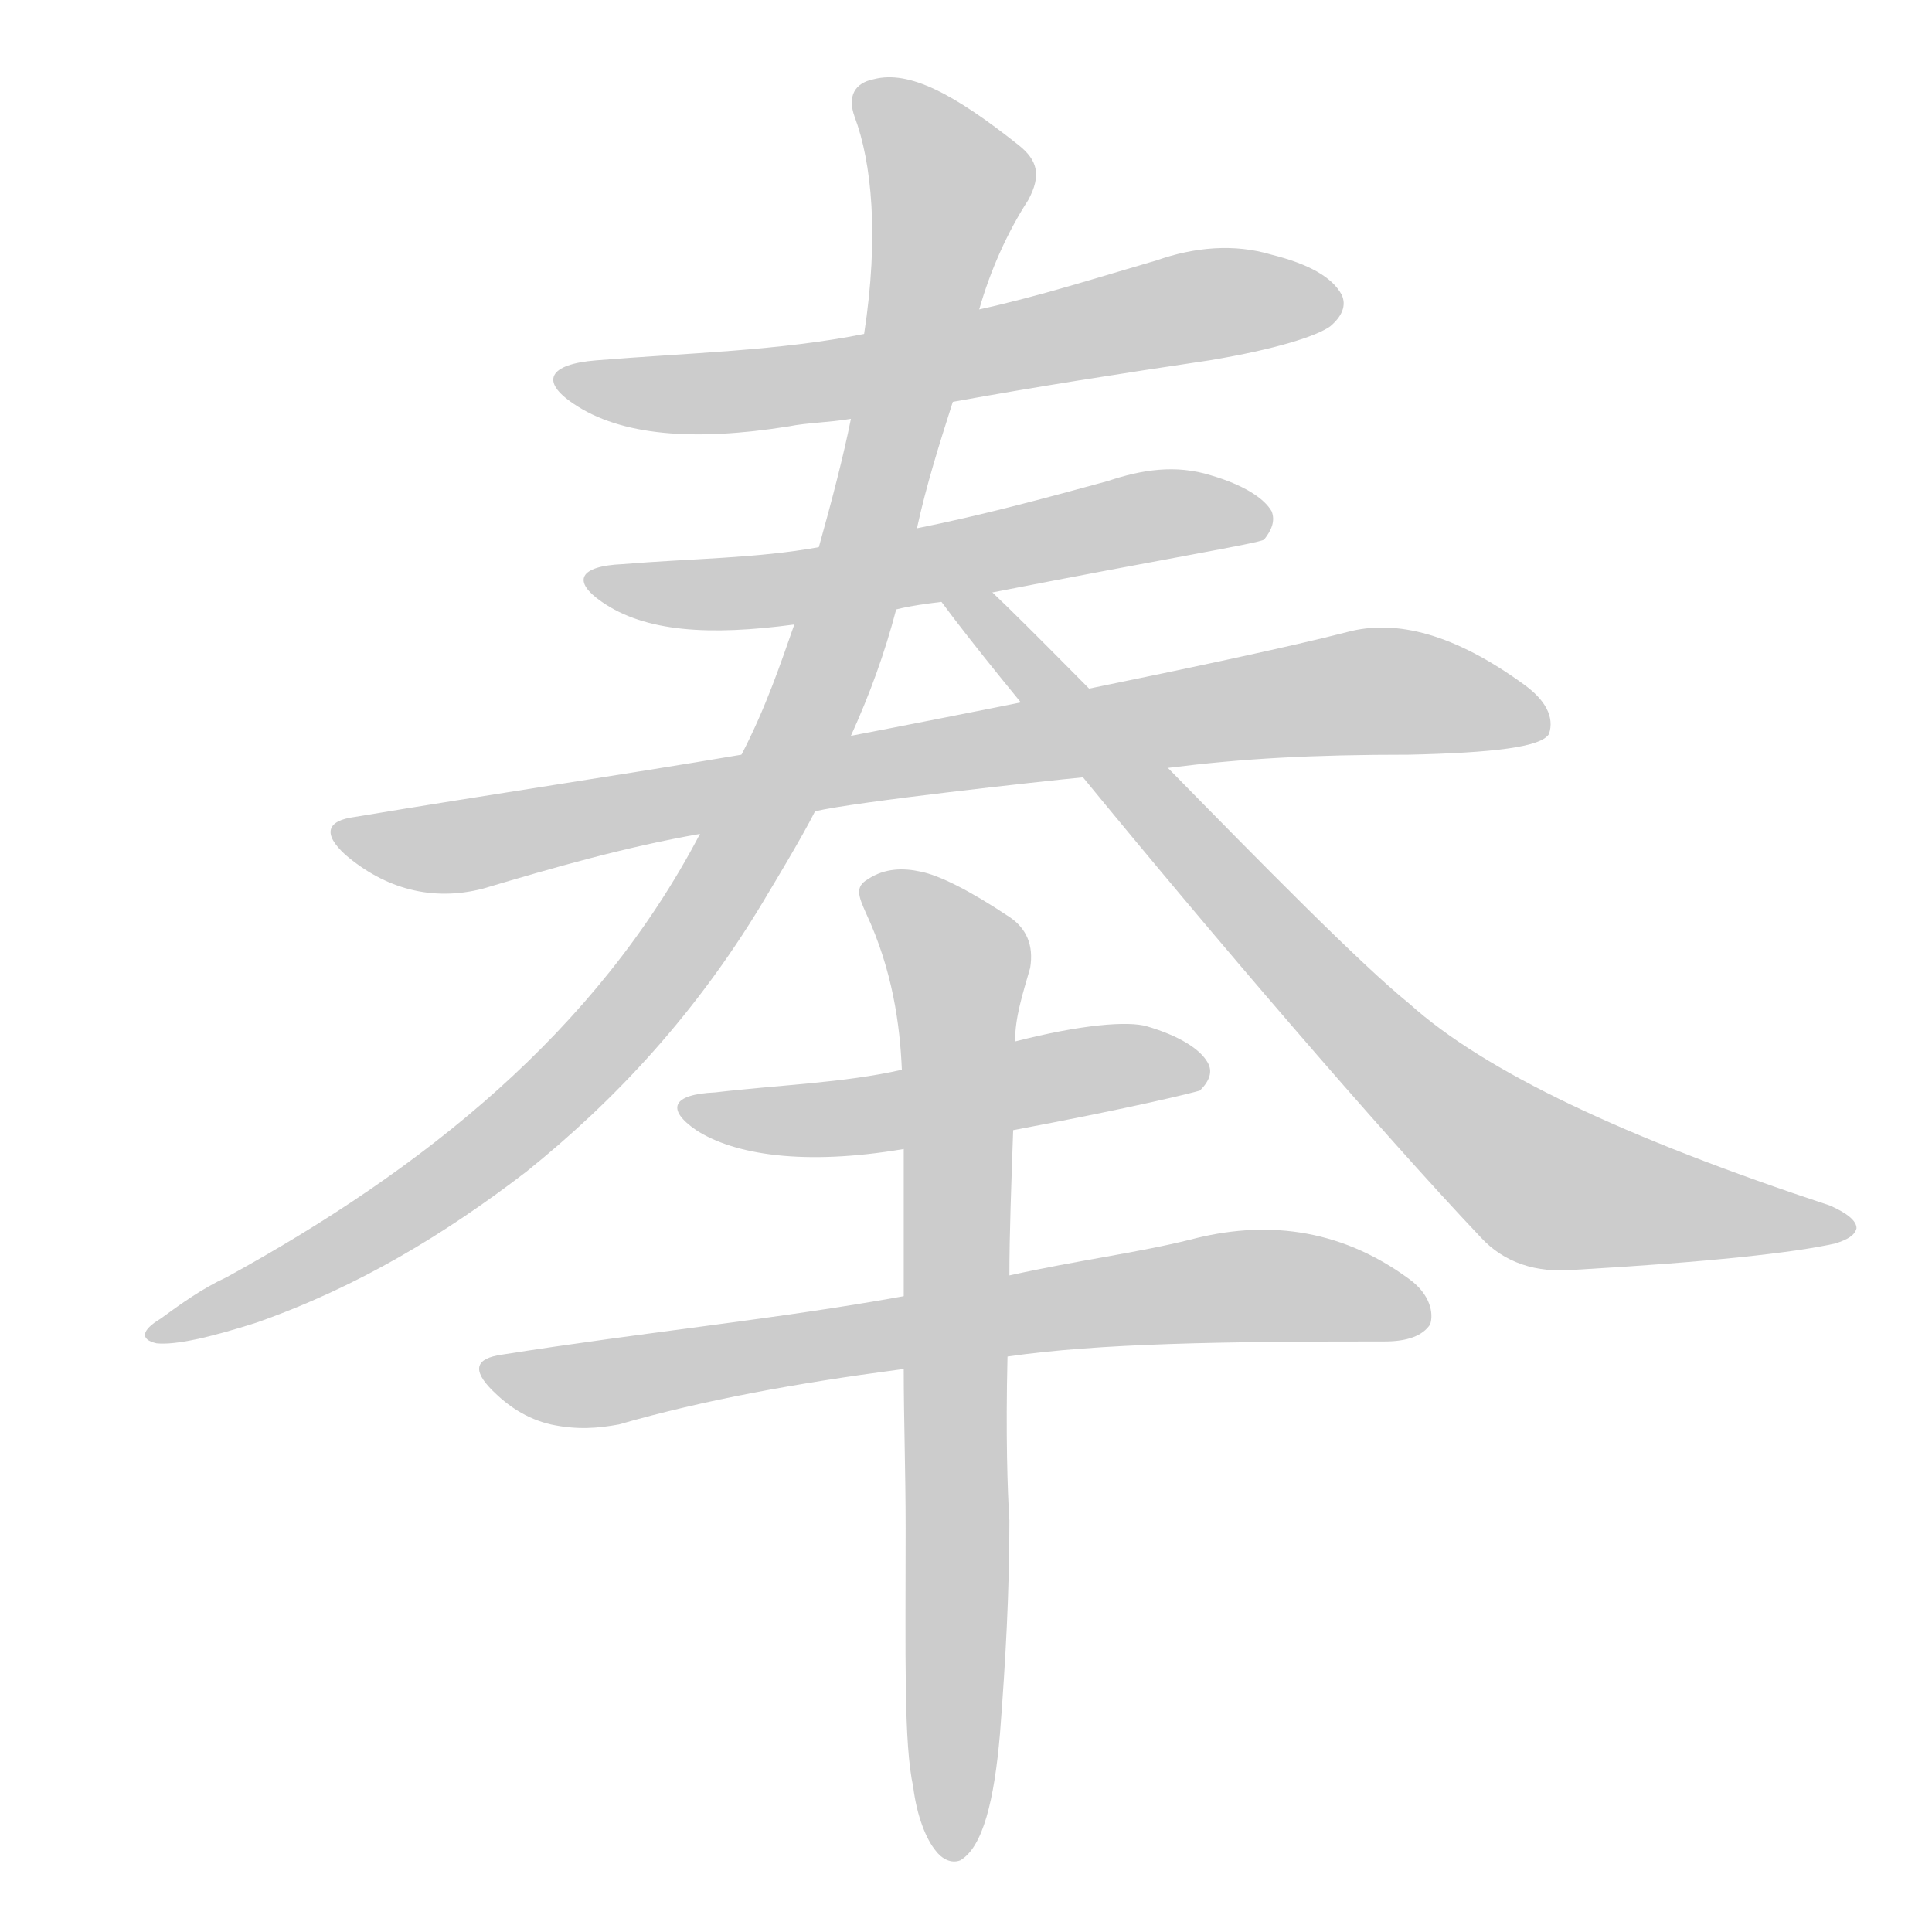 <!--
AnimCJK 2016-2018 Copyright Francois Mizessyn - https://github.com/parsimonhi/animCJK
Derived from:
    MakeMeAHanzi project - https://github.com/skishore/makemeahanzi
    Arphic PL KaitiM GB - https://apps.ubuntu.com/cat/applications/precise/fonts-arphic-gkai00mp/
    Arphic PL UKai - https://apps.ubuntu.com/cat/applications/fonts-arphic-ukai/
You can redistribute and/or modify this file under the terms of the Arphic Public License
as published by Arphic Technology Co., Ltd.
You should have received a copy of this license (the directory "APL") along with this file;
if not, see http://ftp.gnu.org/non-gnu/chinese-fonts-truetype/LICENSE.
-->
<svg id="z22857" class="acjk" version="1.1" viewBox="0 0 1024 1024" xmlns="http://www.w3.org/2000/svg" xmlns:xlink="http://www.w3.org/1999/xlink">
<style>
<![CDATA[
@keyframes z22857k {
	from {
		stroke:#ccc;
		stroke-dashoffset:3334;
	}
	1% {
		stroke:#c00;
		stroke-dashoffset:3334;
	}
	75% {
		stroke:#c00;
		stroke-dashoffset:0;
	}
	to {
		stroke:#000;
	}
}
#z22857 path[clip-path] {
	animation:z22857k 1s linear both;
	stroke-dasharray:3334;
	stroke-width:128;
	stroke-linecap:round;
	fill:none;
}
#z22857 path[clip-path="url(#z22857c1)"] {animation-delay:1s;}
#z22857 path[clip-path="url(#z22857c2)"] {animation-delay:2s;}
#z22857 path[clip-path="url(#z22857c3)"] {animation-delay:3s;}
#z22857 path[clip-path="url(#z22857c4)"] {animation-delay:4s;}
#z22857 path[clip-path="url(#z22857c5)"] {animation-delay:5s;}
#z22857 path[clip-path="url(#z22857c6)"] {animation-delay:6s;}
#z22857 path[clip-path="url(#z22857c7)"] {animation-delay:7s;}
#z22857 path[clip-path="url(#z22857c8)"] {animation-delay:8s;}
#z22857 path {fill:#ccc;}
]]>
</style>
<path id="z22857d1" d="M505 213C549 205 594 198 641 191C677 185 698 178 705 173C711 168 714 162 711 156C706 147 694 140 674 135C654 129 633 131 613 138C582 147 551 157 519 164C478 173 478 173 458 177C413 186 365 187 316 191C291 193 286 202 304 214C329 231 368 234 418 226C428 224 439 224 451 222C487 216 487 216 505 213Z"/>
<path id="z22857d2" d="M475 323C483 321 491 320 499 319C517 316 517 316 526 314C618 296 667 288 670 286C674 281 676 276 674 271C670 264 659 257 642 252C623 246 605 249 587 255C554 264 521 273 486 280C451 287 451 287 434 290C401 296 366 296 330 299C307 300 303 308 319 319C342 335 376 337 421 331C457 326 457 326 475 323Z"/>
<path id="z22857d3" d="M619 407C659 402 695 400 747 400C791 399 817 396 821 389C824 380 819 371 808 363C771 336 740 328 714 335C656 350 493 382 451 390C412 397 412 397 393 400C328 411 260 421 188 433C173 435 171 442 183 453C204 471 229 478 256 471C293 460 331 449 371 442C412 434 412 434 432 430C453 425 553 414 574 412C604 409 604 409 619 407Z"/>
<path id="z22857d4" d="M451 390C461 368 469 346 475 323C482 294 482 294 486 280C491 257 498 235 505 213C514 180 514 180 519 164C525 143 534 123 545 106C552 93 550 85 540 77C506 50 482 37 463 42C453 44 449 51 453 62C462 86 466 125 458 177C453 207 453 207 451 222C447 242 441 265 434 290C425 317 425 317 421 331C414 351 406 375 393 400C378 428 378 428 371 442C316 547 224 620 120 677C107 683 96 691 85 699C75 705 74 710 83 712C93 713 111 709 136 701C190 682 236 654 279 621C325 584 370 537 408 472C408 472 425 444 432 430C445 403 445 403 451 390Z"/>
<path id="z22857d5" d="M499 319C516 342 543 375 574 412C642 495 731 599 785 656C797 669 814 675 835 673C905 669 951 664 973 659C979 657 983 655 984 651C984 647 979 643 970 639C861 603 787 568 747 532C721 511 668 457 619 407C581 369 546 333 526 314C520 308 494 312 499 319Z"/>
<path id="z22857d6" d="M537 599C601 587 633 579 636 578C641 573 643 568 640 563C636 556 625 549 608 544C598 541 573 543 538 552C498 562 498 562 478 567C447 574 413 575 379 579C356 580 353 588 369 599C389 612 426 618 479 609C518 602 518 602 537 599Z"/>
<path id="z22857d7" d="M534 719C582 712 648 711 734 711C746 711 754 708 758 702C760 696 758 686 747 678C709 650 669 647 631 657C603 664 571 668 535 676C498 683 498 683 479 687C413 699 342 706 266 718C252 720 250 726 261 737C269 745 279 752 292 755C306 758 317 757 328 755C373 742 423 733 476 726C525 719 478 726 479 726C497 724 534 719 534 719Z"/>
<path id="z22857d8" d="M484 947C486 963 491 975 496 981C499 985 504 988 509 986C521 979 527 954 530 919C533 880 535 844 535 806C534 790 533 761 534 719C535 690 535 690 535 676C535 654 536 628 537 599C538 568 538 568 538 552C538 539 542 527 546 513C548 501 544 492 535 486C514 472 498 464 488 462C479 460 469 460 460 466C453 470 455 475 459 484C473 514 477 543 478 567C479 595 478 595 479 609C479 635 479 661 479 687C479 700 479 713 479 726C479 752 480 780 480 810C480 879 479 924 484 947Z"/>
<defs>
	<clipPath id="z22857c1"><use xlink:href="#z22857d1"></use></clipPath>
	<clipPath id="z22857c2"><use xlink:href="#z22857d2"></use></clipPath>
	<clipPath id="z22857c3"><use xlink:href="#z22857d3"></use></clipPath>
	<clipPath id="z22857c4"><use xlink:href="#z22857d4"></use></clipPath>
	<clipPath id="z22857c5"><use xlink:href="#z22857d5"></use></clipPath>
	<clipPath id="z22857c6"><use xlink:href="#z22857d6"></use></clipPath>
	<clipPath id="z22857c7"><use xlink:href="#z22857d7"></use></clipPath>
	<clipPath id="z22857c8"><use xlink:href="#z22857d8"></use></clipPath>
</defs>
<path pathLength="3333" clip-path="url(#z22857c1)" d="M302 201L411 205L705 152"/>
<path pathLength="3333" clip-path="url(#z22857c2)" d="M318 308L404 313L667 271"/>
<path pathLength="3333" clip-path="url(#z22857c3)" d="M185 442L236 449L712 368L816 381"/>
<path pathLength="3333" clip-path="url(#z22857c4)" d="M460 46L505 106L446 334L391 455L276 594L83 706"/>
<path pathLength="3333" clip-path="url(#z22857c5)" d="M504 316L805 619L977 650"/>
<path pathLength="3333" clip-path="url(#z22857c6)" d="M369 591L636 570"/>
<path pathLength="3333" clip-path="url(#z22857c7)" d="M263 729L667 681L754 694"/>
<path pathLength="3333" clip-path="url(#z22857c8)" d="M462 470L509 515L505 981"/>
</svg>